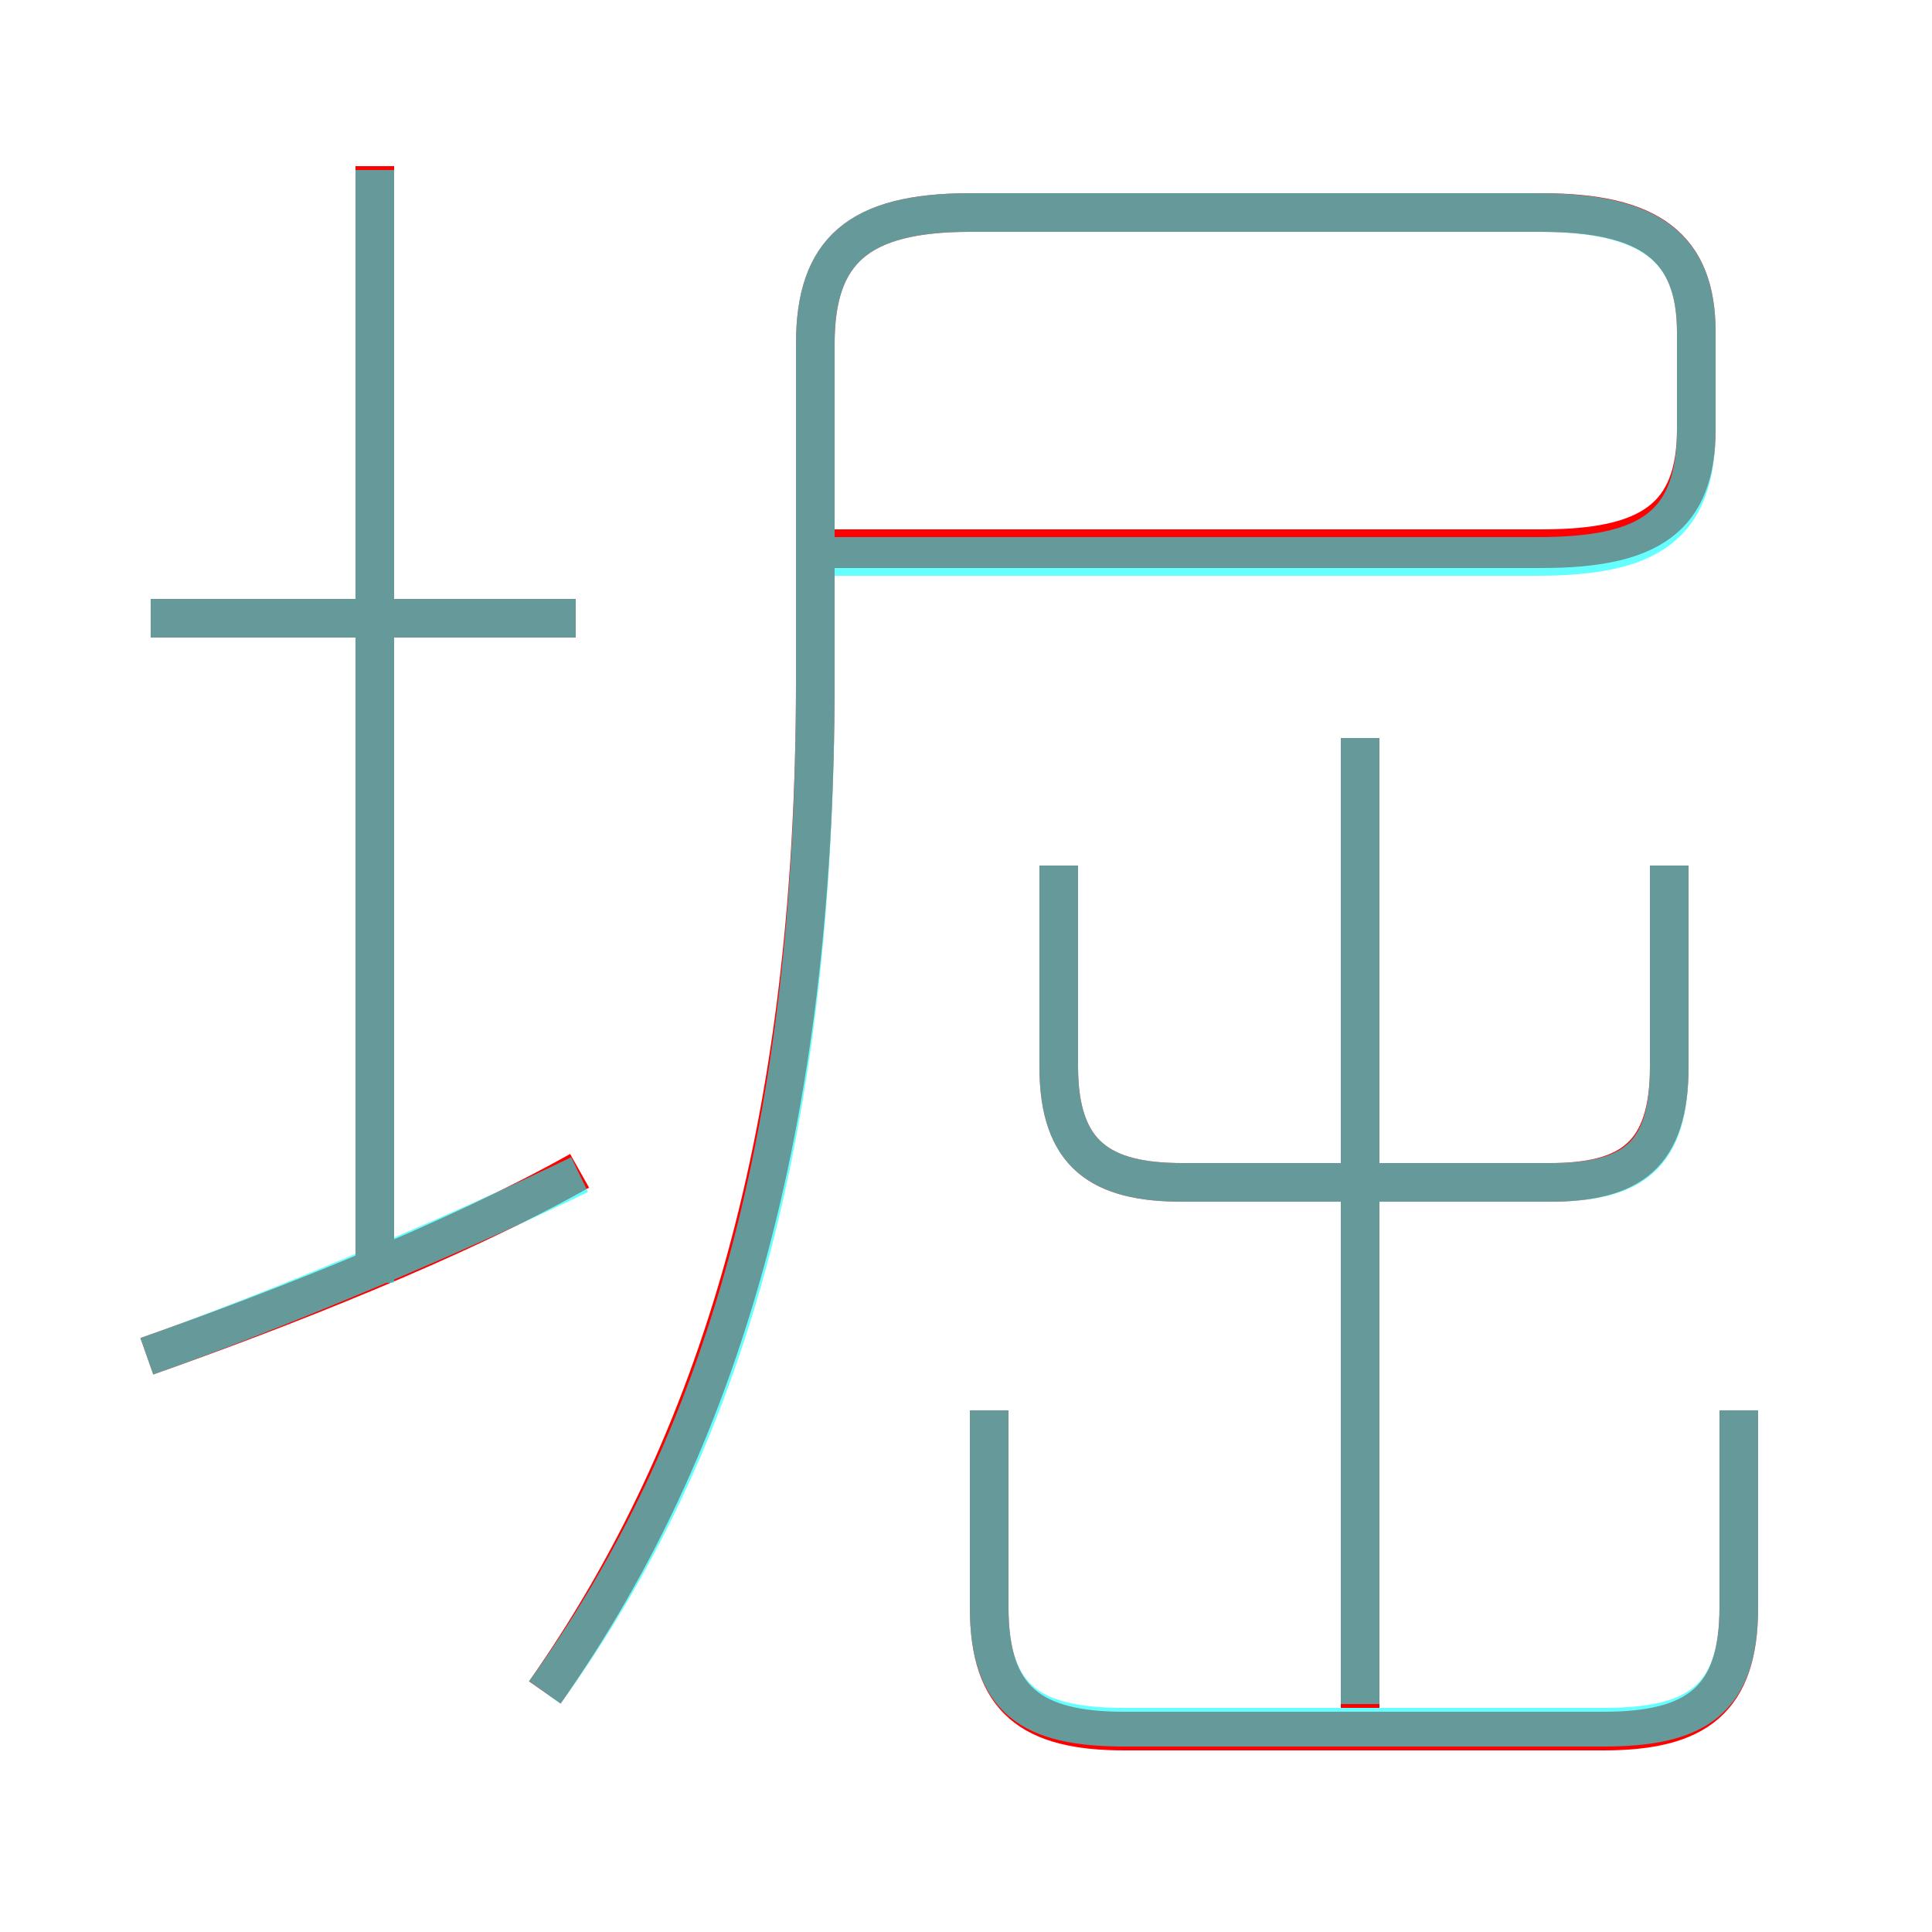 <?xml version='1.0' encoding='utf8'?>
<svg viewBox="0.0 -6.0 50.0 50.0" version="1.1" xmlns="http://www.w3.org/2000/svg">
<rect x="0.0" y="-6.0" width="50.0" height="50.0" fill="#333333" stroke="none"/>
<rect x="-1000" y="-1000" width="2000" height="2000" stroke="white" fill="white"/>
<g style="fill:none;stroke:rgba(255, 0, 0, 1);  stroke-width:1"><path d="M 14.1 -0.2 C 18.6 -6.6 21.1 -14.8 21.1 -26.4 L 21.1 -35.1 C 21.1 -37.5 22.2 -38.5 25.1 -38.5 L 39.9 -38.5 C 42.7 -38.5 43.9 -37.6 43.9 -35.4 L 43.9 -32.9 C 43.9 -30.6 42.7 -29.8 39.9 -29.8 L 20.6 -29.8 M 3.8 -8.9 C 7.2 -10.1 11.8 -11.9 15.0 -13.7 M 9.7 -10.9 L 9.7 -39.7 M 14.9 -28.0 L 3.9 -28.0 M 25.6 -7.5 L 25.6 -2.4 C 25.6 0.0 26.7 0.8 29.1 0.8 L 41.5 0.8 C 43.9 0.8 45.0 0.0 45.0 -2.4 L 45.0 -7.5 M 35.2 0.2 L 35.2 -24.9 M 27.4 -21.6 L 27.4 -16.4 C 27.4 -14.1 28.5 -13.4 30.6 -13.4 L 40.1 -13.4 C 42.2 -13.4 43.2 -14.1 43.2 -16.4 L 43.2 -21.6" transform="translate(0.0 38.0)" />
</g>
<g style="fill:none;stroke:rgba(0, 255, 255, 0.6);  stroke-width:1">
<path d="M 14.1 -0.2 C 18.8 -6.7 21.1 -14.8 21.1 -26.4 L 21.1 -35.1 C 21.1 -37.5 22.2 -38.5 25.1 -38.5 L 39.8 -38.5 C 42.7 -38.5 43.9 -37.6 43.9 -35.4 L 43.9 -32.9 C 43.9 -30.4 42.7 -29.6 39.8 -29.6 L 21.1 -29.6 M 3.8 -8.9 C 7.2 -10.1 11.9 -12.1 15.0 -13.6 M 9.7 -10.8 L 9.7 -39.6 M 14.9 -28.0 L 3.9 -28.0 M 25.6 -7.5 L 25.6 -2.4 C 25.6 0.0 26.7 0.7 29.1 0.7 L 41.5 0.7 C 43.9 0.7 45.0 0.0 45.0 -2.4 L 45.0 -7.5 M 35.2 0.1 L 35.2 -24.9 M 27.4 -21.6 L 27.4 -16.4 C 27.4 -14.1 28.5 -13.4 30.6 -13.4 L 40.1 -13.4 C 42.3 -13.4 43.2 -14.1 43.2 -16.4 L 43.2 -21.6" transform="translate(0.0 38.0)" />
</g>
</svg>